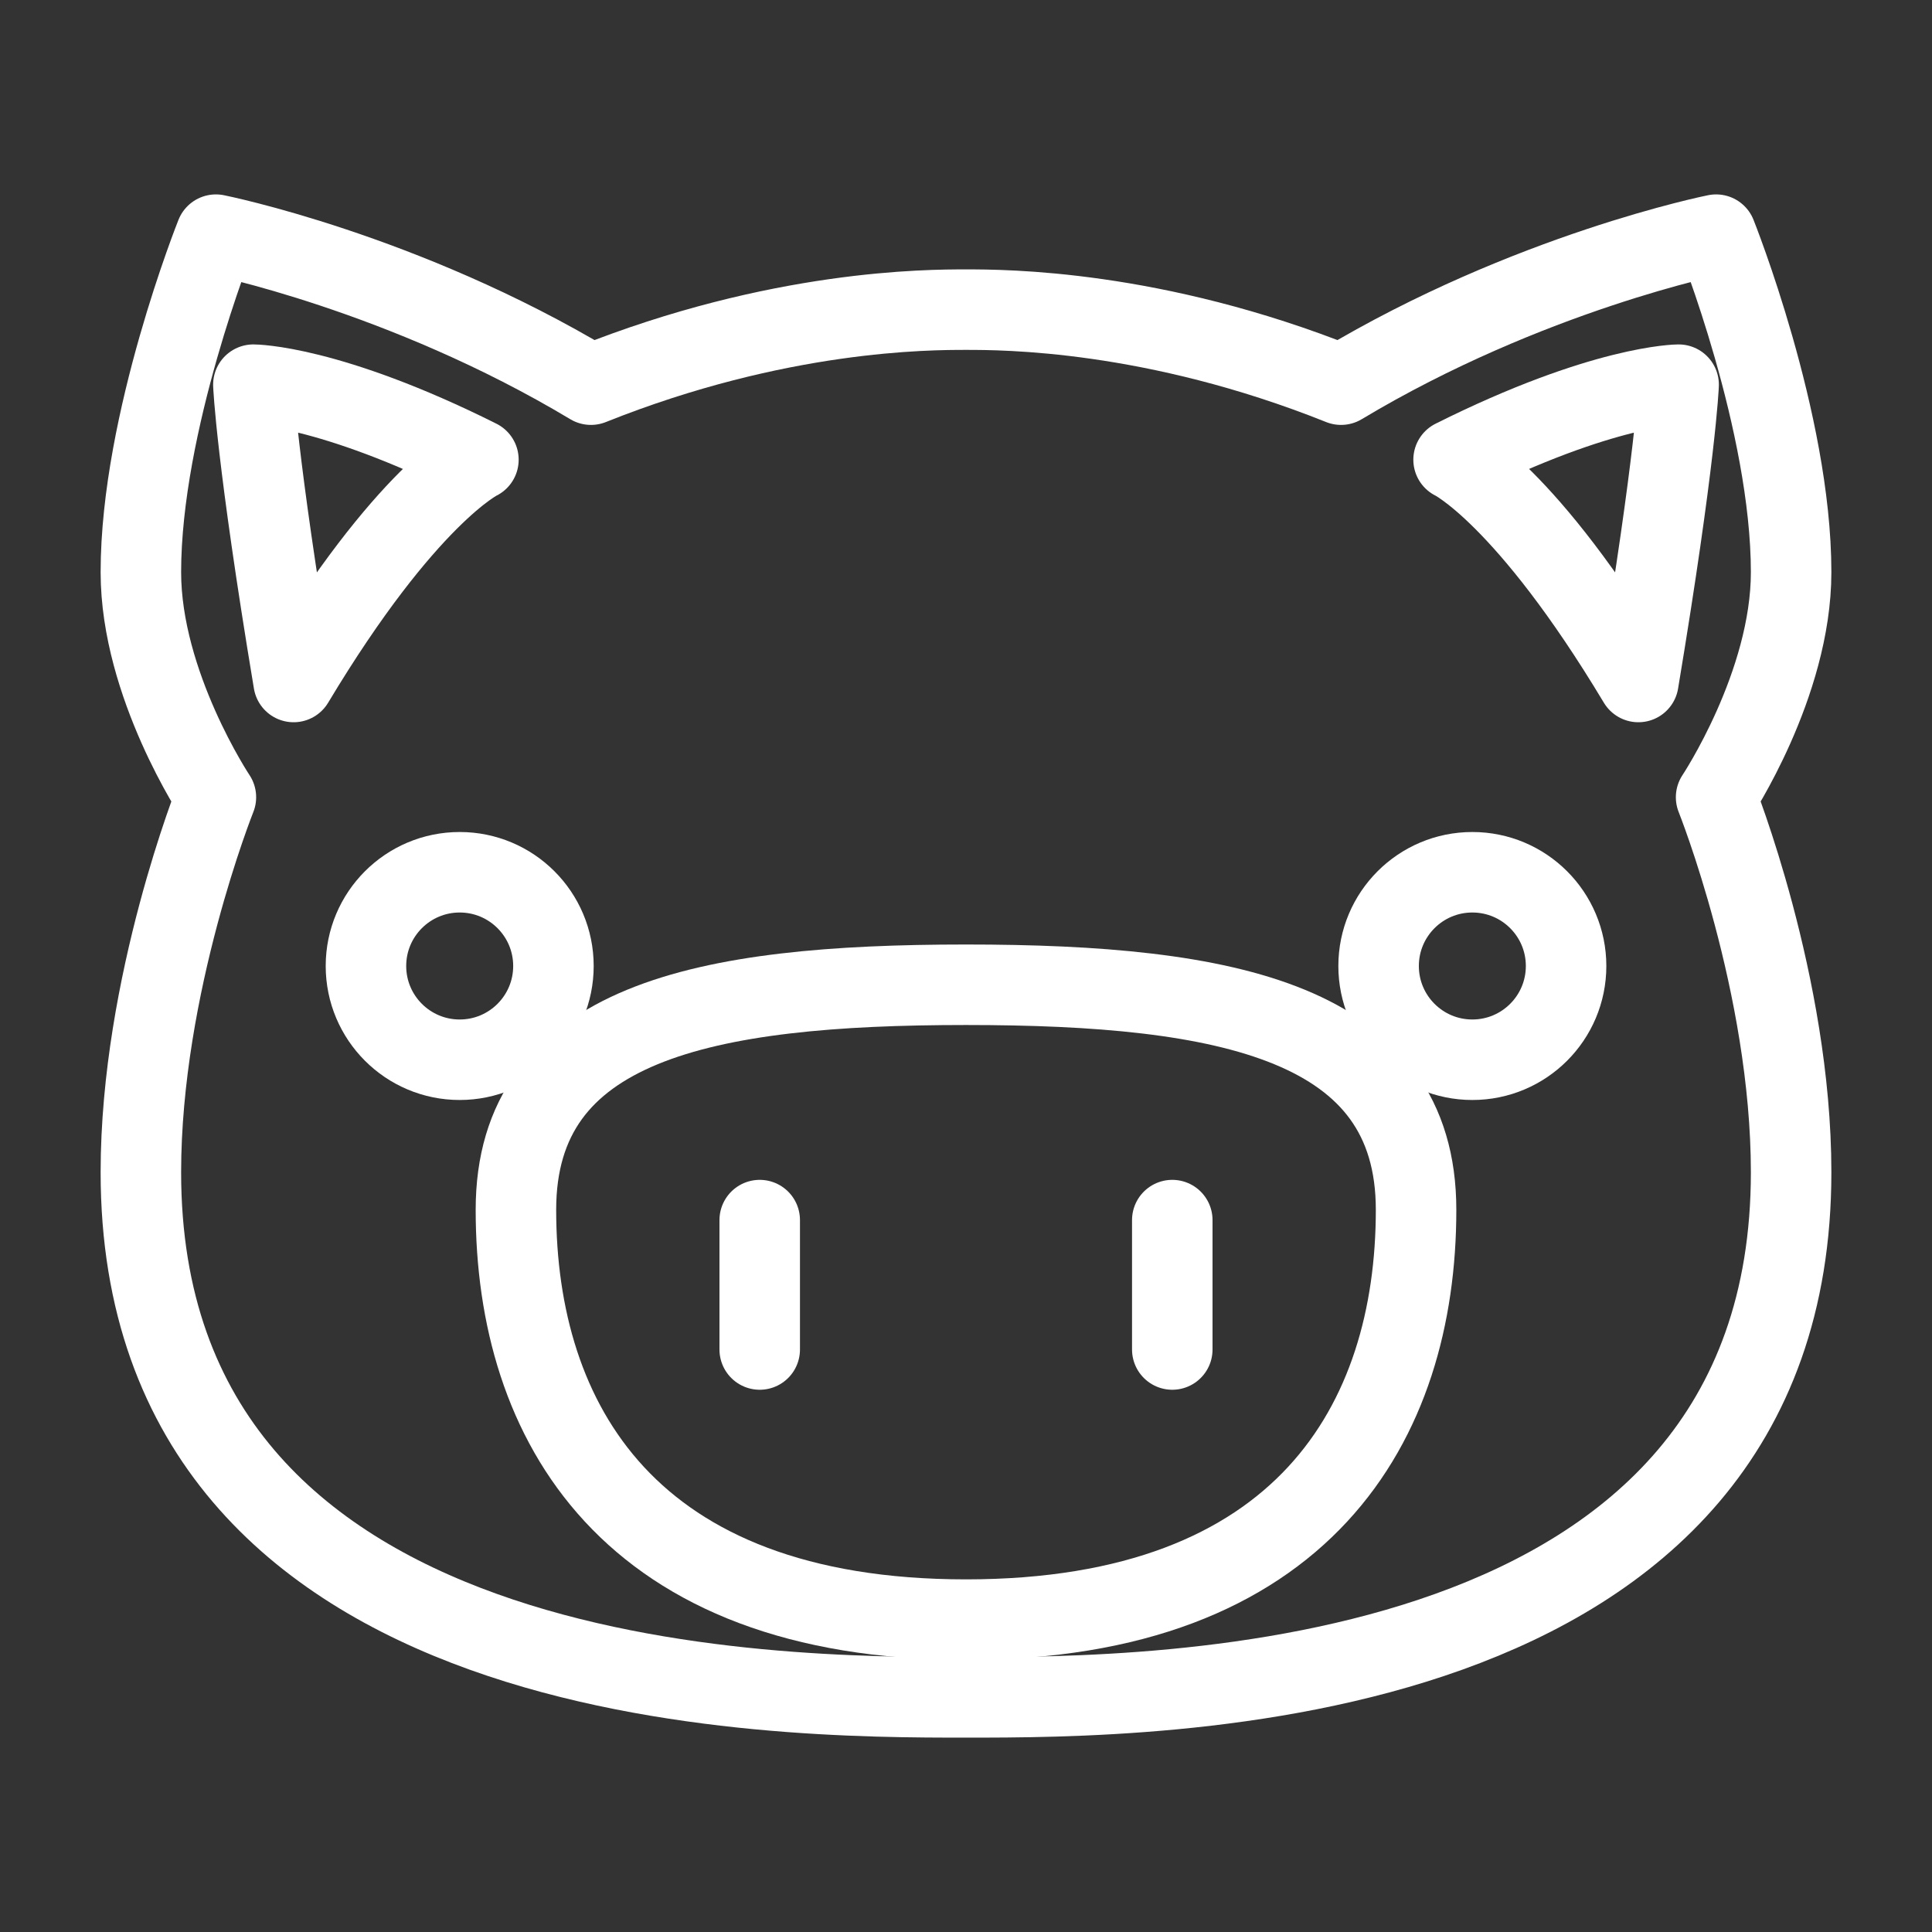 <?xml version="1.0" encoding="UTF-8"?><svg id="b" xmlns="http://www.w3.org/2000/svg" viewBox="0 0 48 48"><rect x="0" y="0" width="48" height="48" fill="#333333" stroke="none"/><defs><style>.c{stroke-width:2px;fill:none;stroke:#fff;stroke-linecap:round;stroke-linejoin:round;}</style></defs><path class="c" d="m5.364,5.83s-1.864,4.659-1.864,8.386c0,2.796,1.864,5.591,1.864,5.591,0,0-1.864,4.659-1.864,9.318,0,13.046,15.841,13.046,20.5,13.046s20.5,0,20.5-13.046c0-4.659-1.864-9.318-1.864-9.318,0,0,1.864-2.796,1.864-5.591,0-3.727-1.864-8.386-1.864-8.386,0,0-4.659.932-9.318,3.727-4.659-1.864-8.386-1.864-9.318-1.864s-4.659,0-9.318,1.864c-4.659-2.796-9.318-3.727-9.318-3.727Z"/><path class="c" d="m7.295,16.943c-.932-5.591-1-7.386-1-7.386,0,0,1.864,0,5.591,1.864,0,0-1.796.864-4.591,5.523Z"/><circle class="c" cx="11.421" cy="24" r="2.329"/><path class="c" d="m24,24.466c-6.523,0-11.182.932-11.182,5.591,0,5.271,2.796,10.182,11.182,10.182s11.182-4.911,11.182-10.182c0-4.659-4.659-5.591-11.182-5.591Z"/><path class="c" d="m40.705,16.943c.932-5.591,1-7.386,1-7.386,0,0-1.864,0-5.591,1.864,0,0,1.796.864,4.591,5.523Z"/><circle class="c" cx="36.58" cy="24" r="2.329"/><line class="c" x1="18.875" y1="33.528" x2="18.875" y2="30.313"/><line class="c" x1="29.125" y1="33.528" x2="29.125" y2="30.313"/></svg>
